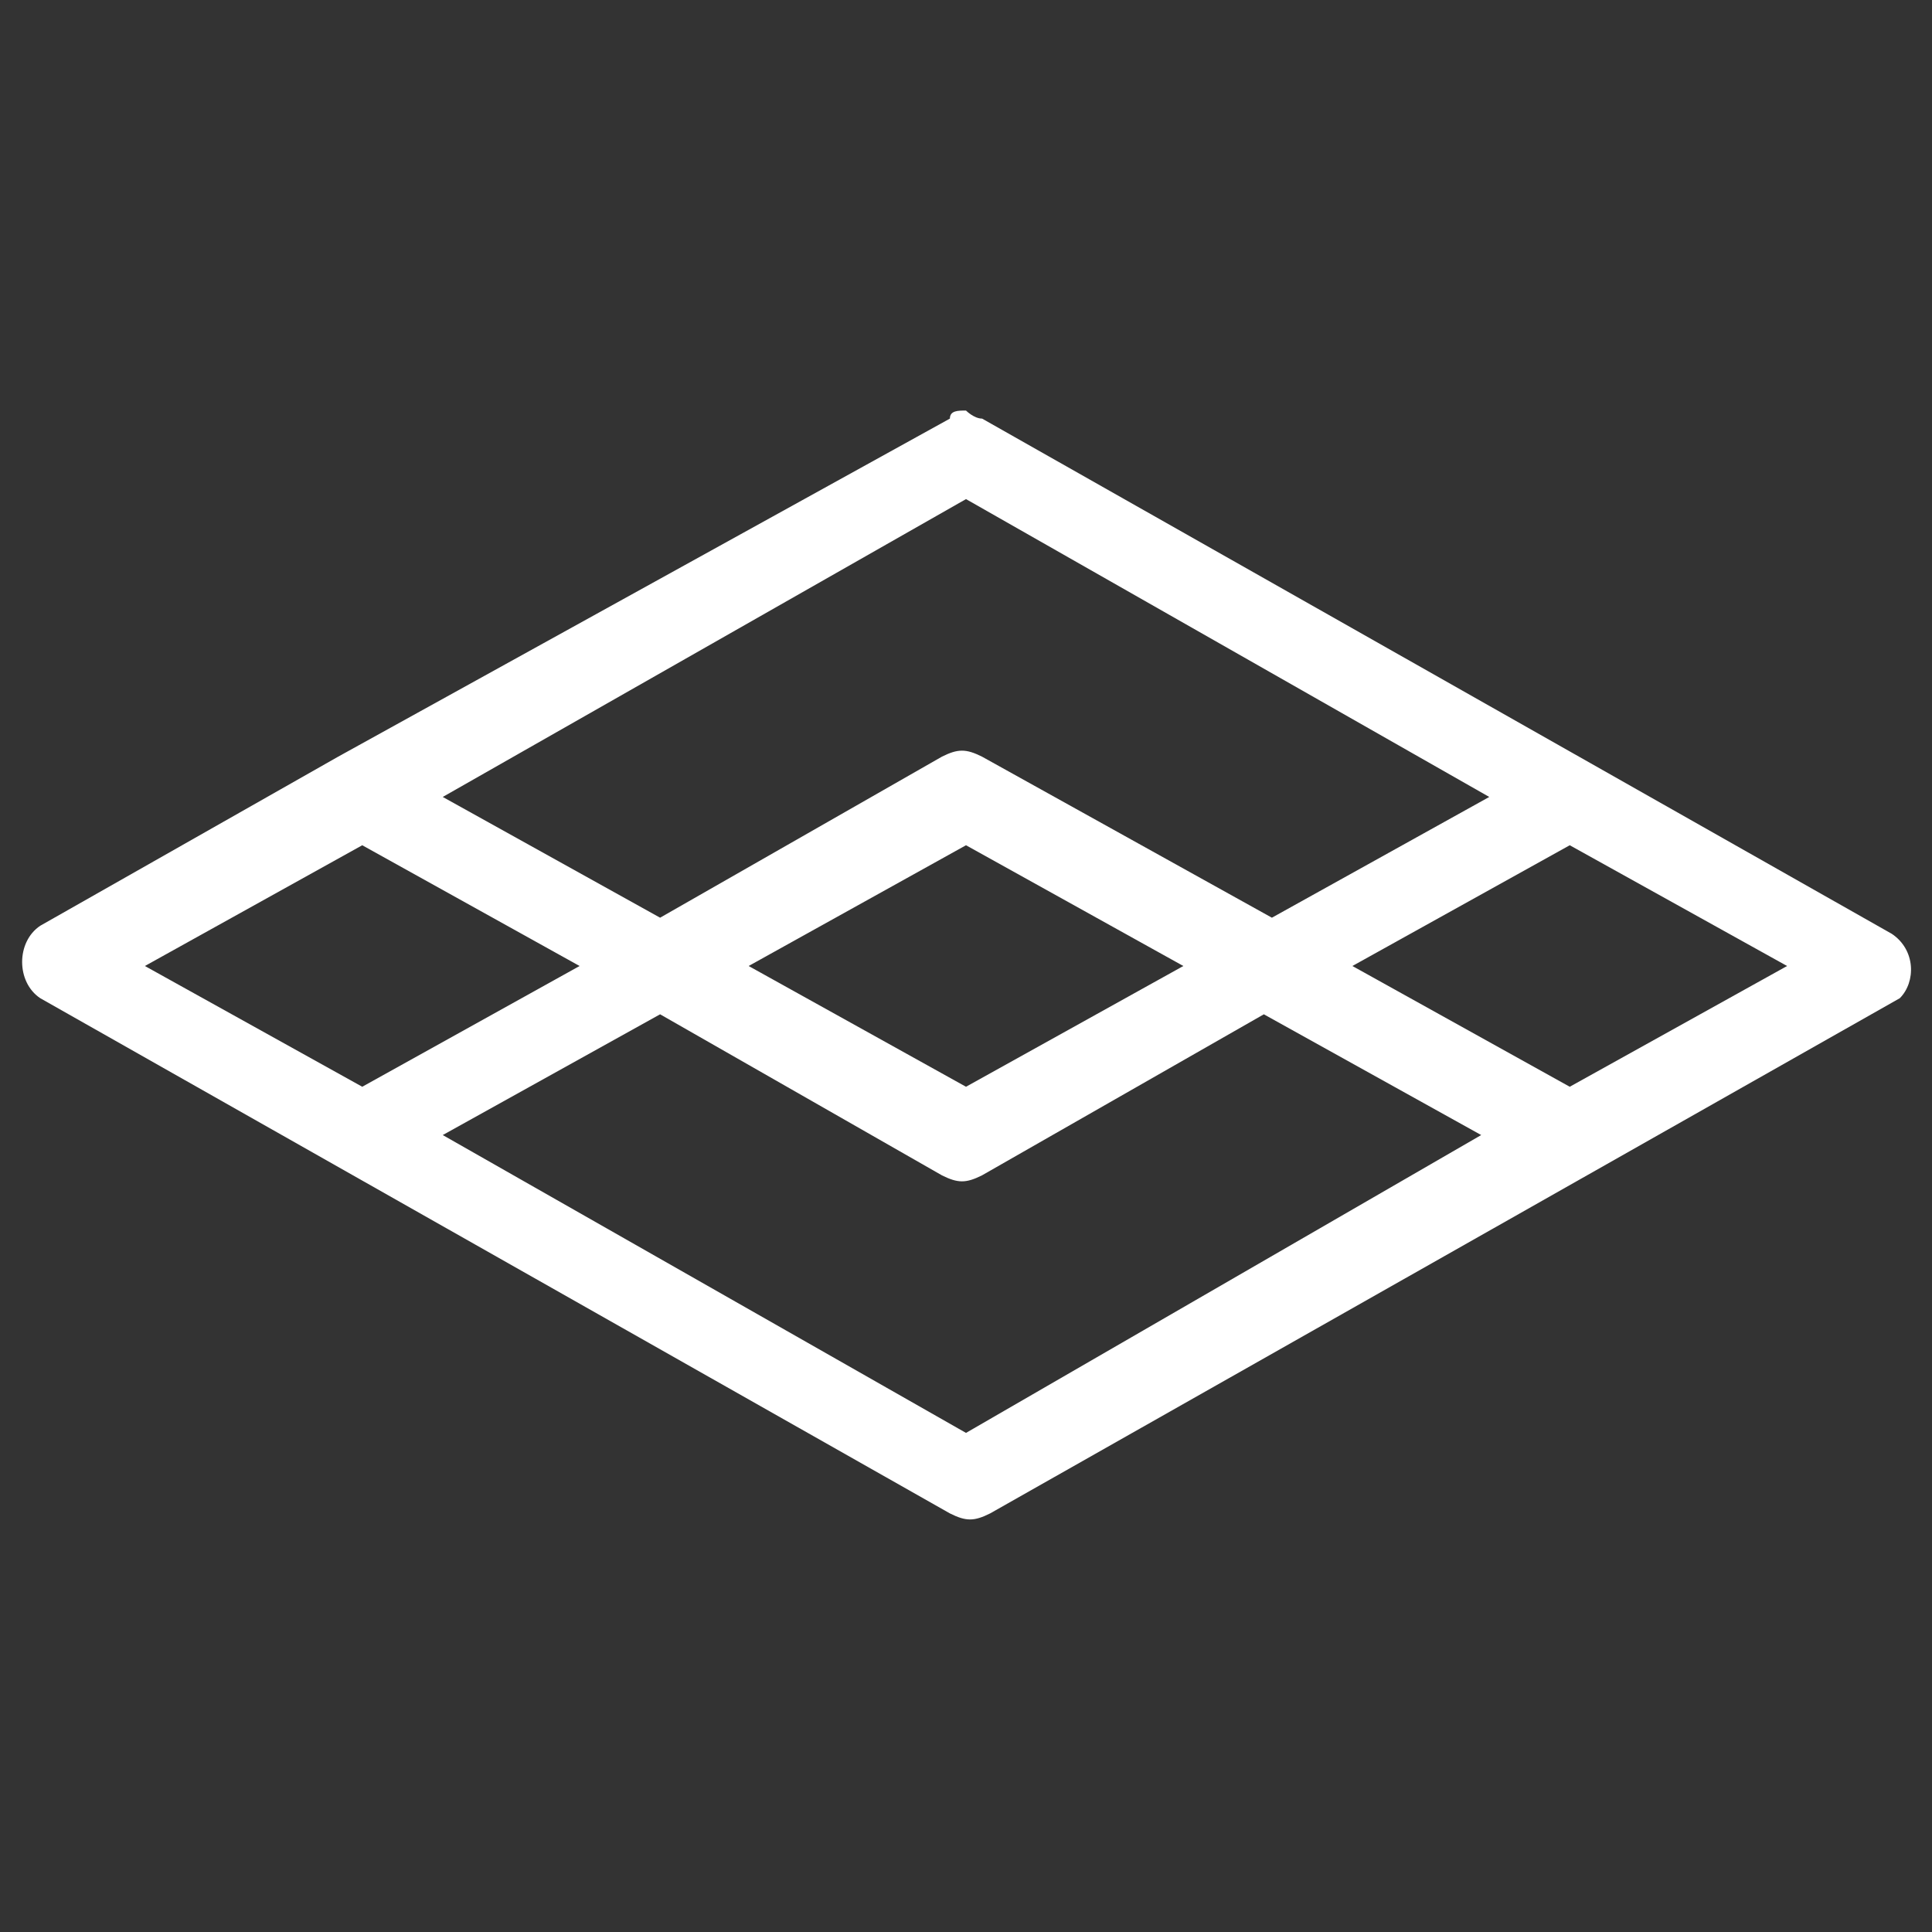 <svg fill="#FFFFFF" width="24" height="24" viewBox="0 0 24 24" xmlns="http://www.w3.org/2000/svg">
    <rect x="0" y="0" width="24" height="24" fill="#333333" stroke="none"/>
    <path d="M23.5,11.6L12.2,5.2c-0.1,0-0.2-0.1-0.2-0.1c-0.1,0-0.2,0-0.2,0.1L4.2,9.4c0,0,0,0,0,0l-3.7,2.1c-0.3,0.2-0.3,0.7,0,0.9l11.3,6.4c0.2,0.1,0.3,0.1,0.5,0l11.3-6.4C23.8,12.2,23.8,11.8,23.5,11.6z M12,17.8l-6.5-3.7l2.7-1.5l3.5,2c0.2,0.1,0.3,0.1,0.5,0l3.5-2l2.7,1.5L12,17.8z M12,13.5L9.3,12l2.7-1.5l2.7,1.5L12,13.5z M12.2,9.4c-0.2-0.1-0.3-0.1-0.5,0l-3.5,2L5.5,9.9L12,6.2l6.5,3.7l-2.7,1.5L12.2,9.4z M4.5,10.5L7.2,12l-2.7,1.5L1.8,12L4.5,10.5z M19.5,13.5L16.8,12l2.7-1.5l2.7,1.5L19.5,13.5z"/>
</svg>
